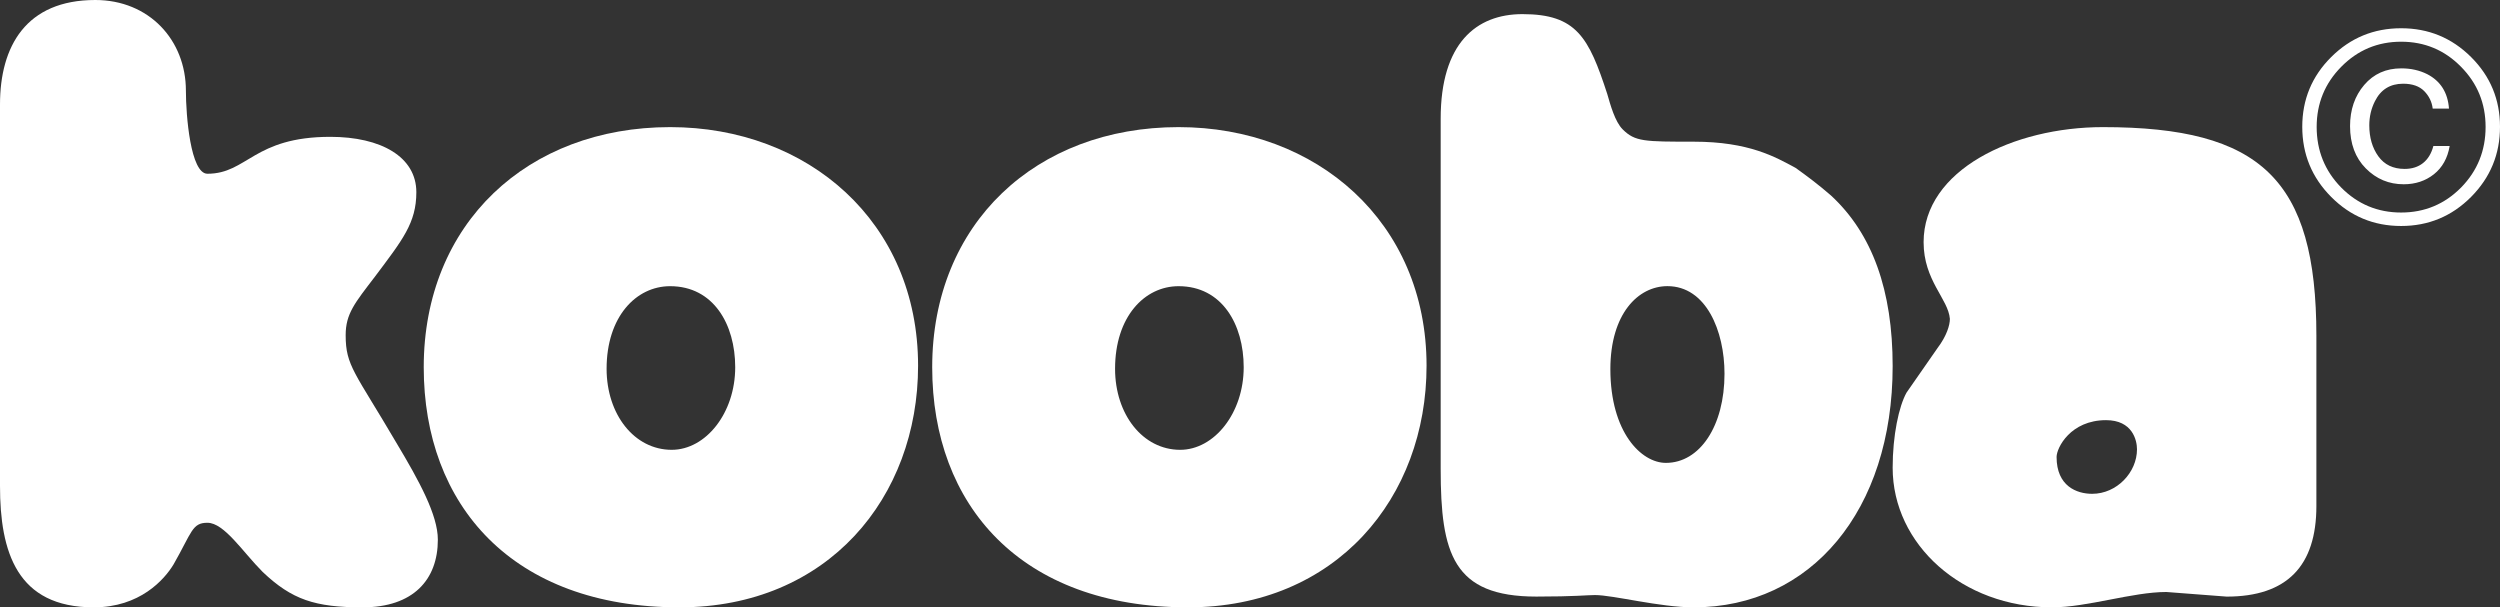 <?xml version="1.0" encoding="UTF-8"?>
<svg width="177px" height="43px" viewBox="0 0 177 43" version="1.1" xmlns="http://www.w3.org/2000/svg" xmlns:xlink="http://www.w3.org/1999/xlink">
    <rect x="0" y="0" width="177" height="43" fill="#333333" stroke="none"/>
    <!-- Generator: Sketch 55 (78076) - https://sketchapp.com -->
    <title>Kooba_Logo</title>
    <desc>Created with Sketch.</desc>
    <g id="Challenge" stroke="none" stroke-width="1" fill="none" fill-rule="evenodd">
        <g id="Kooba-Technical-Challege" transform="translate(-250, -100)" fill="#FFFFFF">
            <g id="Banner">
                <g id="Kooba_Logo" transform="translate(250, 100)">
                    <path d="M14.685,12.301 C17.513,12.301 17.947,9.688 23.386,9.688 C26.975,9.688 29.477,11.104 29.477,13.608 C29.477,15.785 28.498,16.982 26.54,19.594 C25.127,21.445 24.473,22.207 24.473,23.732 C24.473,25.908 25.127,26.345 28.064,31.351 C29.694,34.073 31,36.468 31,38.21 C31,41.04 29.26,43 25.671,43 C22.298,43 20.667,42.455 18.6,40.496 C17.187,39.081 15.88,37.012 14.685,37.012 C13.597,37.012 13.597,37.665 12.292,39.952 C11.639,41.04 9.899,43 6.636,43 C1.198,43 0,39.081 0,34.4 L0,7.402 C0,3.266 1.85,0 6.745,0 C10.551,0 13.162,2.83 13.162,6.423 C13.162,8.164 13.488,12.301 14.685,12.301" id="Fill-1"></path>
                    <path d="M47.555,31.847 C49.969,31.847 52.053,29.248 52.053,26 C52.053,22.967 50.517,20.262 47.445,20.262 C45.031,20.262 42.947,22.427 42.947,26.108 C42.947,29.357 44.922,31.847 47.555,31.847 Z M48.104,43 C36.255,43 30,35.745 30,26 C30,15.822 37.352,9 47.445,9 C57.21,9 65,15.714 65,25.892 C65,35.203 58.636,43 48.104,43 L48.104,43 Z" id="Fill-2" fill-rule="nonzero"></path>
                    <path d="M83.555,31.847 C85.969,31.847 88.054,29.248 88.054,26 C88.054,22.967 86.518,20.262 83.445,20.262 C81.031,20.262 78.947,22.427 78.947,26.108 C78.947,29.357 80.921,31.847 83.555,31.847 Z M84.105,43 C72.254,43 66,35.745 66,26 C66,15.822 73.351,9 83.445,9 C93.211,9 101,15.714 101,25.892 C101,35.203 94.637,43 84.105,43 L84.105,43 Z" id="Fill-3" fill-rule="nonzero"></path>
                    <path d="M117.945,32.772 C120.348,32.772 122.095,30.161 122.095,26.462 C122.095,23.415 120.785,20.259 118.054,20.259 C115.979,20.259 114.014,22.218 114.014,26.135 C114.014,30.596 116.197,32.772 117.945,32.772 Z M114.887,9.161 C115.761,10.031 116.416,10.031 119.911,10.031 C123.843,10.031 125.699,11.119 127.119,11.881 C127.883,12.425 128.758,13.078 129.631,13.839 C132.58,16.56 134,20.586 134,25.918 C134,36.146 128.211,43 119.911,43 C117.508,43 114.232,42.13 112.921,42.13 C112.375,42.13 111.502,42.238 108.771,42.238 C102.873,42.238 102,39.192 102,33.208 L102,8.399 C102,3.068 104.512,1 107.789,1 C111.61,1 112.484,2.632 113.795,6.658 C114.014,7.42 114.341,8.617 114.887,9.161 L114.887,9.161 Z" id="Fill-4" fill-rule="nonzero"></path>
                    <path d="M148.124,34.962 C149.875,34.962 151.299,33.441 151.299,31.811 C151.299,31.16 150.971,29.747 149.109,29.747 C146.592,29.747 145.606,31.703 145.606,32.355 C145.606,34.418 147.03,34.962 148.124,34.962 Z M164,35.831 C164,40.067 161.919,42.24 157.649,42.24 L153.379,41.913 C150.971,41.913 147.796,43 145.278,43 C138.927,43 134,38.547 134,33.115 C134,30.834 134.438,28.77 134.986,27.792 L137.176,24.643 C137.833,23.773 138.052,23.012 138.052,22.578 C137.942,21.166 136.191,19.863 136.191,17.147 C136.191,12.042 142.541,9 148.89,9 C160.058,9 164,12.693 164,23.773 L164,35.831 L164,35.831 Z" id="Fill-5" fill-rule="nonzero"></path>
                    <path d="M172.322,12.336 C171.725,12.809 171.012,13.046 170.181,13.046 C169.134,13.046 168.24,12.671 167.497,11.921 C166.755,11.171 166.384,10.174 166.384,8.929 C166.384,7.766 166.719,6.794 167.387,6.013 C168.057,5.231 168.93,4.84 170.01,4.84 C170.688,4.84 171.3,4.977 171.846,5.25 C172.792,5.74 173.305,6.552 173.388,7.69 L172.236,7.69 C172.177,7.213 171.978,6.8 171.636,6.451 C171.293,6.102 170.796,5.927 170.143,5.927 C169.224,5.927 168.558,6.34 168.145,7.166 C167.879,7.693 167.746,8.261 167.746,8.871 C167.746,9.742 167.96,10.474 168.388,11.068 C168.817,11.662 169.436,11.959 170.248,11.959 C170.768,11.959 171.201,11.821 171.55,11.545 C171.899,11.268 172.143,10.867 172.282,10.339 L173.436,10.339 C173.29,11.197 172.918,11.862 172.322,12.336 Z M165.763,4.726 C164.602,5.901 164.02,7.321 164.02,8.986 C164.02,10.663 164.597,12.093 165.753,13.274 C166.922,14.456 168.336,15.047 170,15.047 C171.664,15.047 173.079,14.456 174.248,13.274 C175.403,12.093 175.98,10.663 175.98,8.986 C175.98,7.321 175.4,5.901 174.238,4.726 C173.075,3.544 171.664,2.953 170,2.953 C168.343,2.953 166.931,3.544 165.763,4.726 Z M174.953,13.942 C173.588,15.314 171.936,16 170,16 C168.063,16 166.413,15.314 165.048,13.942 C163.682,12.569 163,10.914 163,8.977 C163,7.045 163.682,5.4 165.048,4.04 C166.413,2.68 168.063,2 170,2 C171.936,2 173.588,2.68 174.953,4.04 C176.317,5.4 177,7.045 177,8.977 C177,10.914 176.317,12.569 174.953,13.942 L174.953,13.942 Z" id="Fill-6" fill-rule="nonzero"></path>
                </g>
            </g>
        </g>
    </g>
</svg>